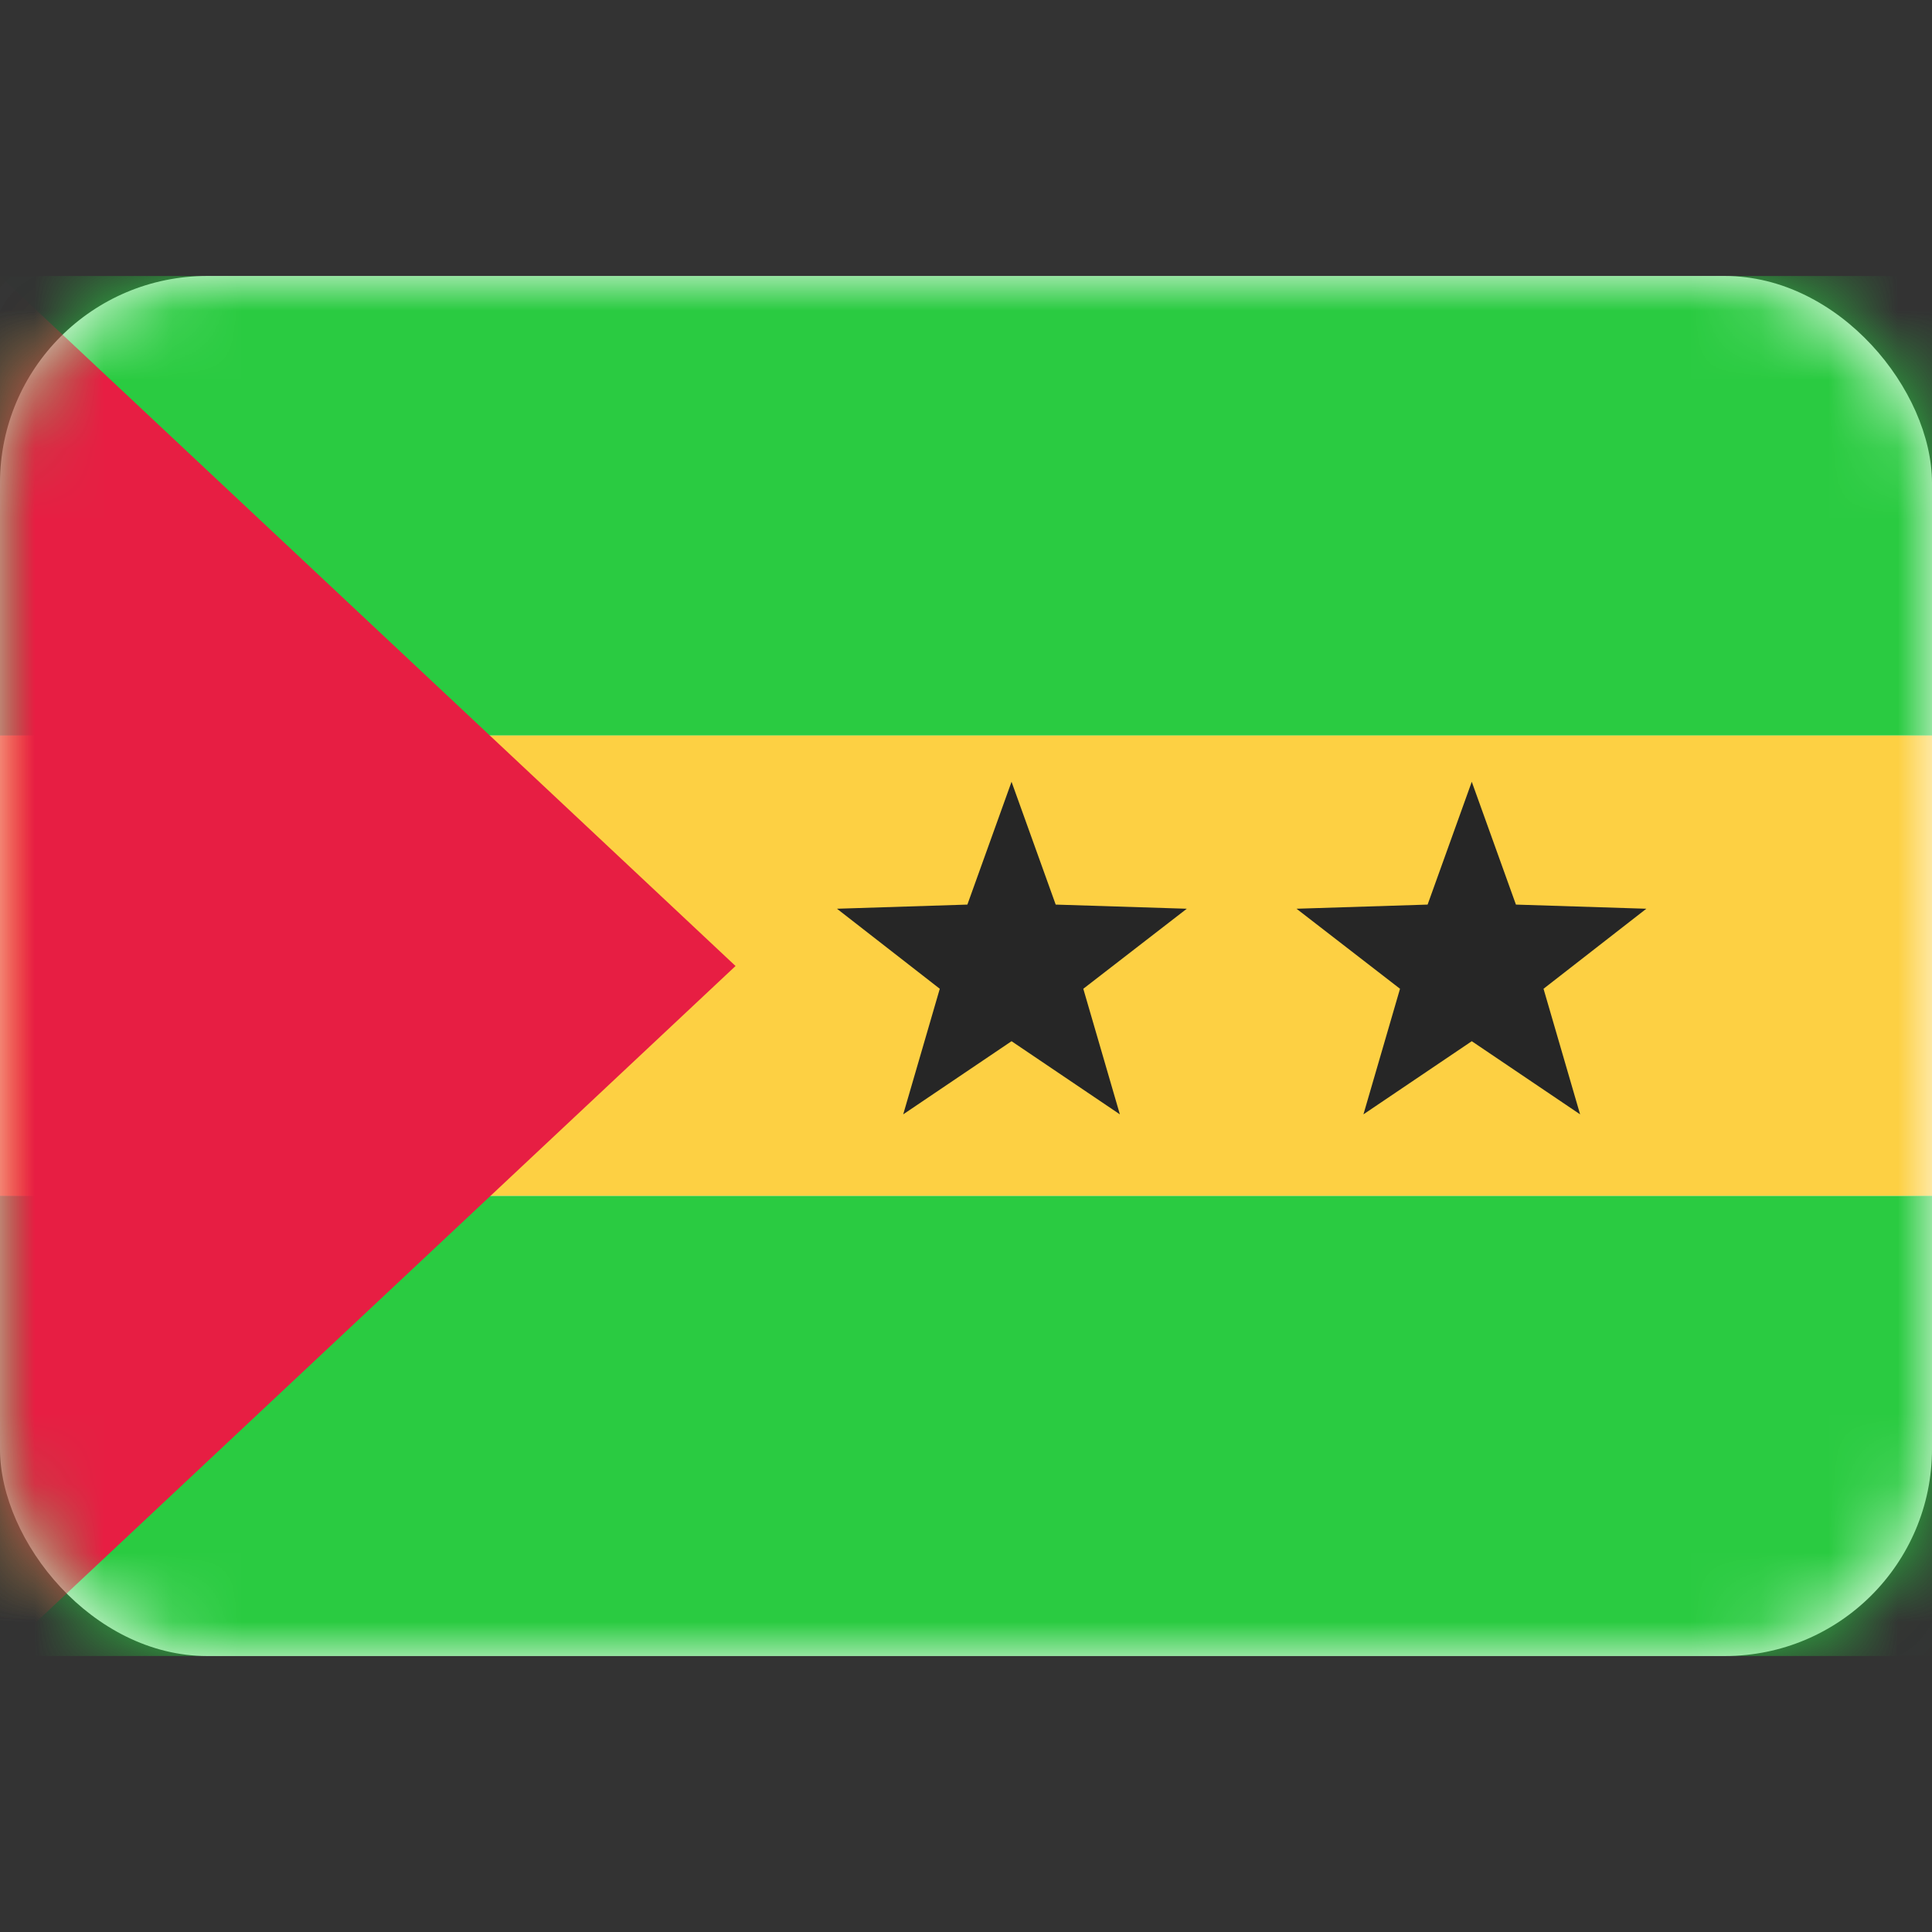 <svg width="28" height="28" viewBox="0 0 28 28" fill="none" xmlns="http://www.w3.org/2000/svg" xmlns:xlink="http://www.w3.org/1999/xlink">
	<rect x="0" y="0" width="28" height="28" fill="#333333" stroke="none"/>
	<desc>
			Created with Pixso.
	</desc>
	<defs/>
	<rect id="Sao Tome and Principe" width="28" height="28" fill="#FFFFFF" fill-opacity="0"/>
	<rect id="Mask" y="4" rx="3" width="28" height="20" fill="#FFFFFF" fill-opacity="1"/>
	<rect id="Mask" y="4" rx="3" width="28" height="20" stroke="#979797" stroke-opacity="0" stroke-width="0"/>
	<mask id="mask17_4468" mask-type="alpha" maskUnits="userSpaceOnUse" x="0" y="4" width="28" height="20">
		<rect id="Mask" y="4" rx="3" width="28" height="20" fill="#FFFFFF" fill-opacity="1"/>
		<rect id="Mask" y="4" rx="3" width="28" height="20" stroke="#979797" stroke-opacity="0" stroke-width="0"/>
	</mask>
	<g mask="url(#mask17_4468)">
		<path id="Rectangle 2" d="M0 24L28 24L28 17.33L0 17.33L0 24Z" fill="#2ACB41" fill-opacity="1" fill-rule="evenodd"/>
		<path id="Rectangle 2" d="M28 24L28 17.33L0 17.33L0 24L28 24Z" stroke="#979797" stroke-opacity="0" stroke-width="0"/>
	</g>
	<g mask="url(#mask17_4468)">
		<path id="Rectangle 2" d="M0 10.66L28 10.66L28 4L0 4L0 10.66Z" fill="#2ACB41" fill-opacity="1" fill-rule="evenodd"/>
		<path id="Rectangle 2" d="M28 10.66L28 4L0 4L0 10.66L28 10.66Z" stroke="#979797" stroke-opacity="0" stroke-width="0"/>
	</g>
	<g mask="url(#mask17_4468)">
		<path id="Rectangle 2" d="M0 17.33L28 17.33L28 10.66L0 10.66L0 17.33Z" fill="#FDD043" fill-opacity="1" fill-rule="evenodd"/>
		<path id="Rectangle 2" d="M28 17.33L28 10.66L0 10.66L0 17.33L28 17.33Z" stroke="#979797" stroke-opacity="0" stroke-width="0"/>
	</g>
	<g mask="url(#mask17_4468)">
		<path id="Rectangle 83" d="M0 4L10.66 14L0 24L0 4Z" fill="#E71E43" fill-opacity="1" fill-rule="evenodd"/>
		<path id="Rectangle 83" d="M10.66 14L0 24L0 4L10.66 14Z" stroke="#979797" stroke-opacity="0" stroke-width="0"/>
	</g>
	<g mask="url(#mask17_4468)">
		<path id="Star 33" d="M14.66 15.09L13.09 16.15L13.62 14.33L12.13 13.17L14.02 13.11L14.66 11.33L15.3 13.11L17.2 13.17L15.7 14.33L16.23 16.15L14.66 15.09Z" fill="#262626" fill-opacity="1" fill-rule="evenodd"/>
		<path id="Star 33" d="M13.09 16.15L13.62 14.33L12.13 13.17L14.02 13.11L14.66 11.33L15.3 13.11L17.2 13.17L15.7 14.33L16.23 16.15L14.66 15.09L13.09 16.15Z" stroke="#979797" stroke-opacity="0" stroke-width="0"/>
	</g>
	<g mask="url(#mask17_4468)">
		<path id="Star 33" d="M21.33 15.09L19.76 16.15L20.29 14.33L18.79 13.17L20.69 13.11L21.33 11.33L21.97 13.11L23.86 13.17L22.37 14.33L22.9 16.15L21.33 15.09Z" fill="#262626" fill-opacity="1" fill-rule="evenodd"/>
		<path id="Star 33" d="M19.76 16.15L20.29 14.33L18.79 13.17L20.69 13.11L21.33 11.33L21.97 13.11L23.86 13.17L22.37 14.33L22.9 16.15L21.33 15.09L19.76 16.15Z" stroke="#979797" stroke-opacity="0" stroke-width="0"/>
	</g>
</svg>
